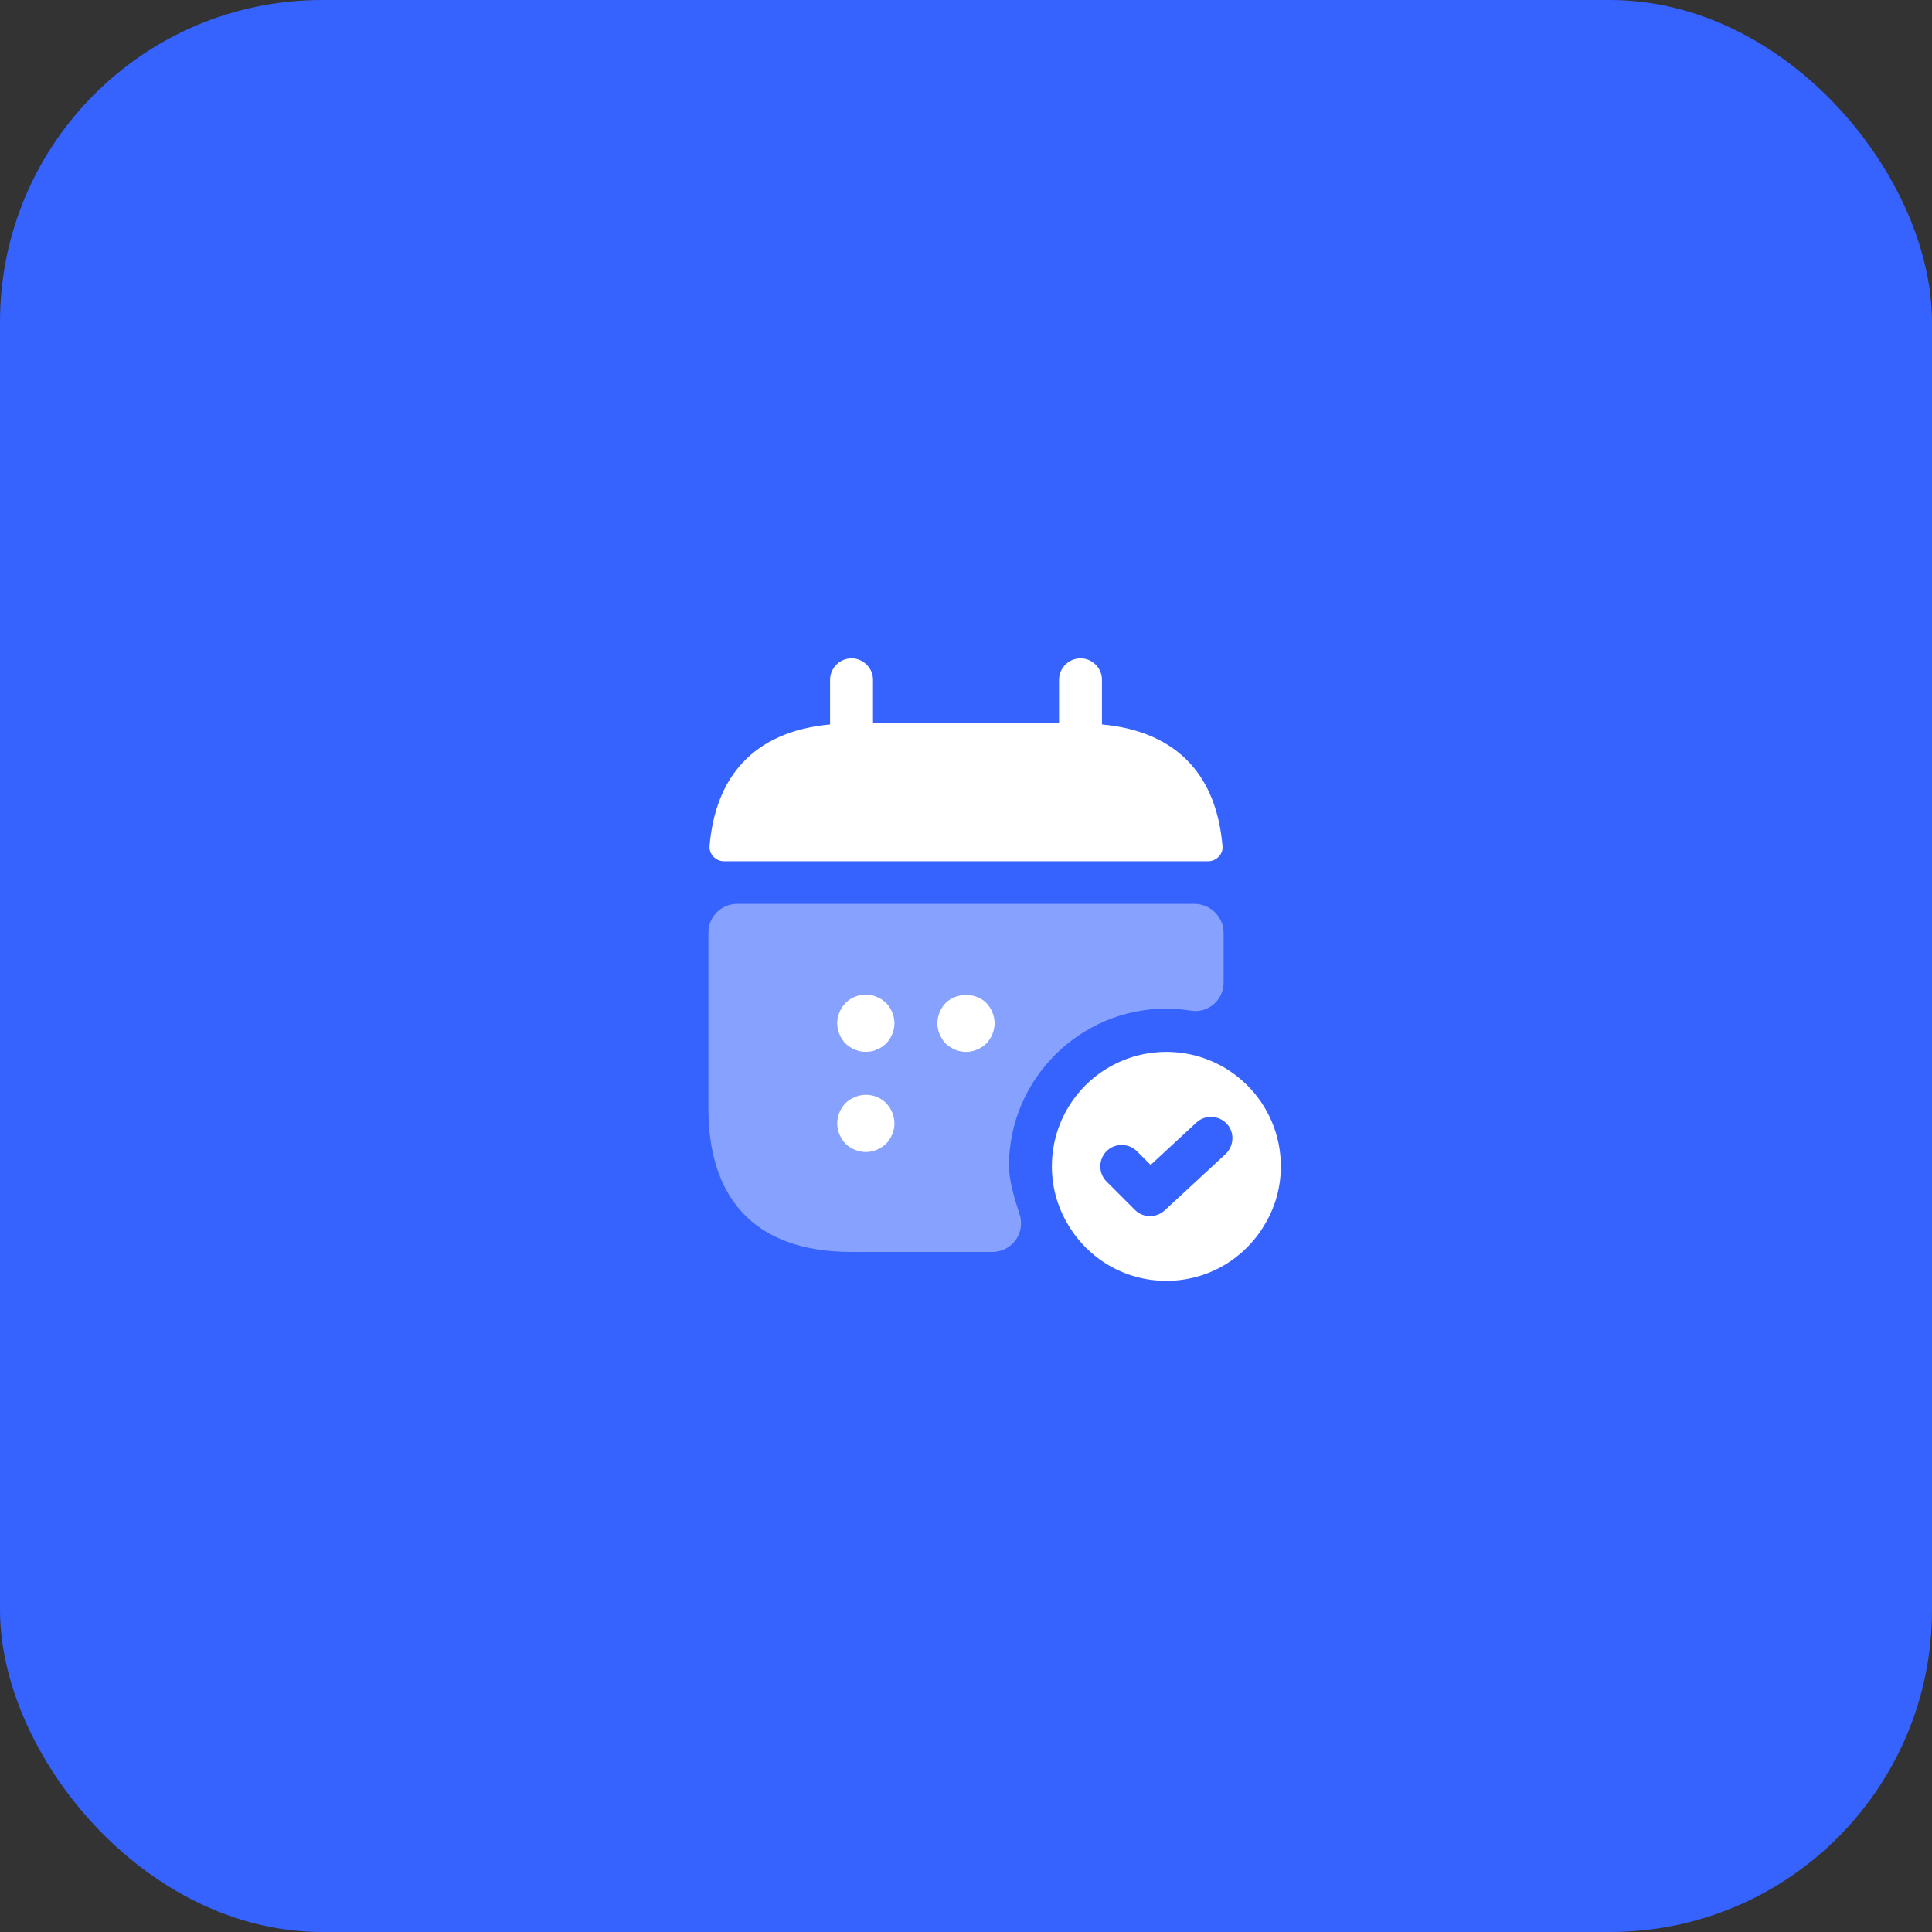 <svg width="90" height="90" viewBox="0 0 90 90" fill="none" xmlns="http://www.w3.org/2000/svg">
<rect x="0" y="0" width="90" height="90" fill="#333333" stroke="none"/>
<rect width="90" height="90" rx="15" fill="#3662FE"/>
<path d="M51.334 33.747V31.667C51.334 31.12 50.881 30.667 50.334 30.667C49.788 30.667 49.334 31.12 49.334 31.667V33.667H40.668V31.667C40.668 31.12 40.214 30.667 39.668 30.667C39.121 30.667 38.668 31.12 38.668 31.667V33.747C35.068 34.08 33.321 36.227 33.054 39.414C33.028 39.8 33.348 40.12 33.721 40.12H56.281C56.668 40.12 56.988 39.787 56.948 39.414C56.681 36.227 54.934 34.08 51.334 33.747Z" fill="white"/>
<path opacity="0.4" d="M57 43.453V45.773C57 46.586 56.28 47.213 55.48 47.08C55.107 47.026 54.72 46.986 54.333 46.986C50.293 46.986 47 50.28 47 54.32C47 54.933 47.24 55.786 47.493 56.56C47.787 57.426 47.147 58.32 46.227 58.32H39.667C35 58.32 33 55.653 33 51.653V43.44C33 42.706 33.6 42.106 34.333 42.106H55.667C56.4 42.12 57 42.72 57 43.453Z" fill="white"/>
<path d="M54.333 49C51.387 49 49 51.387 49 54.333C49 55.333 49.28 56.28 49.773 57.08C50.693 58.627 52.387 59.667 54.333 59.667C56.28 59.667 57.973 58.627 58.893 57.08C59.387 56.28 59.667 55.333 59.667 54.333C59.667 51.387 57.28 49 54.333 49ZM57.093 53.76L54.253 56.387C54.067 56.56 53.813 56.653 53.573 56.653C53.32 56.653 53.067 56.56 52.867 56.36L51.547 55.04C51.16 54.653 51.16 54.013 51.547 53.627C51.933 53.24 52.573 53.24 52.96 53.627L53.6 54.267L55.733 52.293C56.133 51.92 56.773 51.947 57.147 52.347C57.52 52.747 57.493 53.373 57.093 53.76Z" fill="white"/>
<path d="M40.333 49C39.987 49 39.64 48.853 39.387 48.613C39.147 48.36 39 48.013 39 47.667C39 47.32 39.147 46.973 39.387 46.72C39.693 46.413 40.16 46.267 40.6 46.36C40.68 46.373 40.76 46.4 40.84 46.44C40.92 46.467 41 46.507 41.08 46.56C41.147 46.613 41.213 46.667 41.28 46.72C41.52 46.973 41.667 47.32 41.667 47.667C41.667 48.013 41.52 48.36 41.28 48.613C41.213 48.666 41.147 48.72 41.08 48.773C41 48.827 40.92 48.867 40.84 48.893C40.76 48.933 40.68 48.96 40.6 48.973C40.507 48.987 40.413 49 40.333 49Z" fill="white"/>
<path d="M44.999 49.001C44.653 49.001 44.306 48.854 44.053 48.614C43.813 48.361 43.666 48.014 43.666 47.667C43.666 47.321 43.813 46.974 44.053 46.721C44.559 46.227 45.453 46.227 45.946 46.721C46.186 46.974 46.333 47.321 46.333 47.667C46.333 48.014 46.186 48.361 45.946 48.614C45.693 48.854 45.346 49.001 44.999 49.001Z" fill="white"/>
<path d="M40.333 53.666C39.987 53.666 39.64 53.52 39.387 53.279C39.147 53.026 39 52.679 39 52.333C39 51.986 39.147 51.639 39.387 51.386C39.52 51.266 39.653 51.173 39.827 51.106C40.32 50.893 40.907 51.013 41.28 51.386C41.52 51.639 41.667 51.986 41.667 52.333C41.667 52.679 41.52 53.026 41.28 53.279C41.027 53.52 40.68 53.666 40.333 53.666Z" fill="white"/>
</svg>

